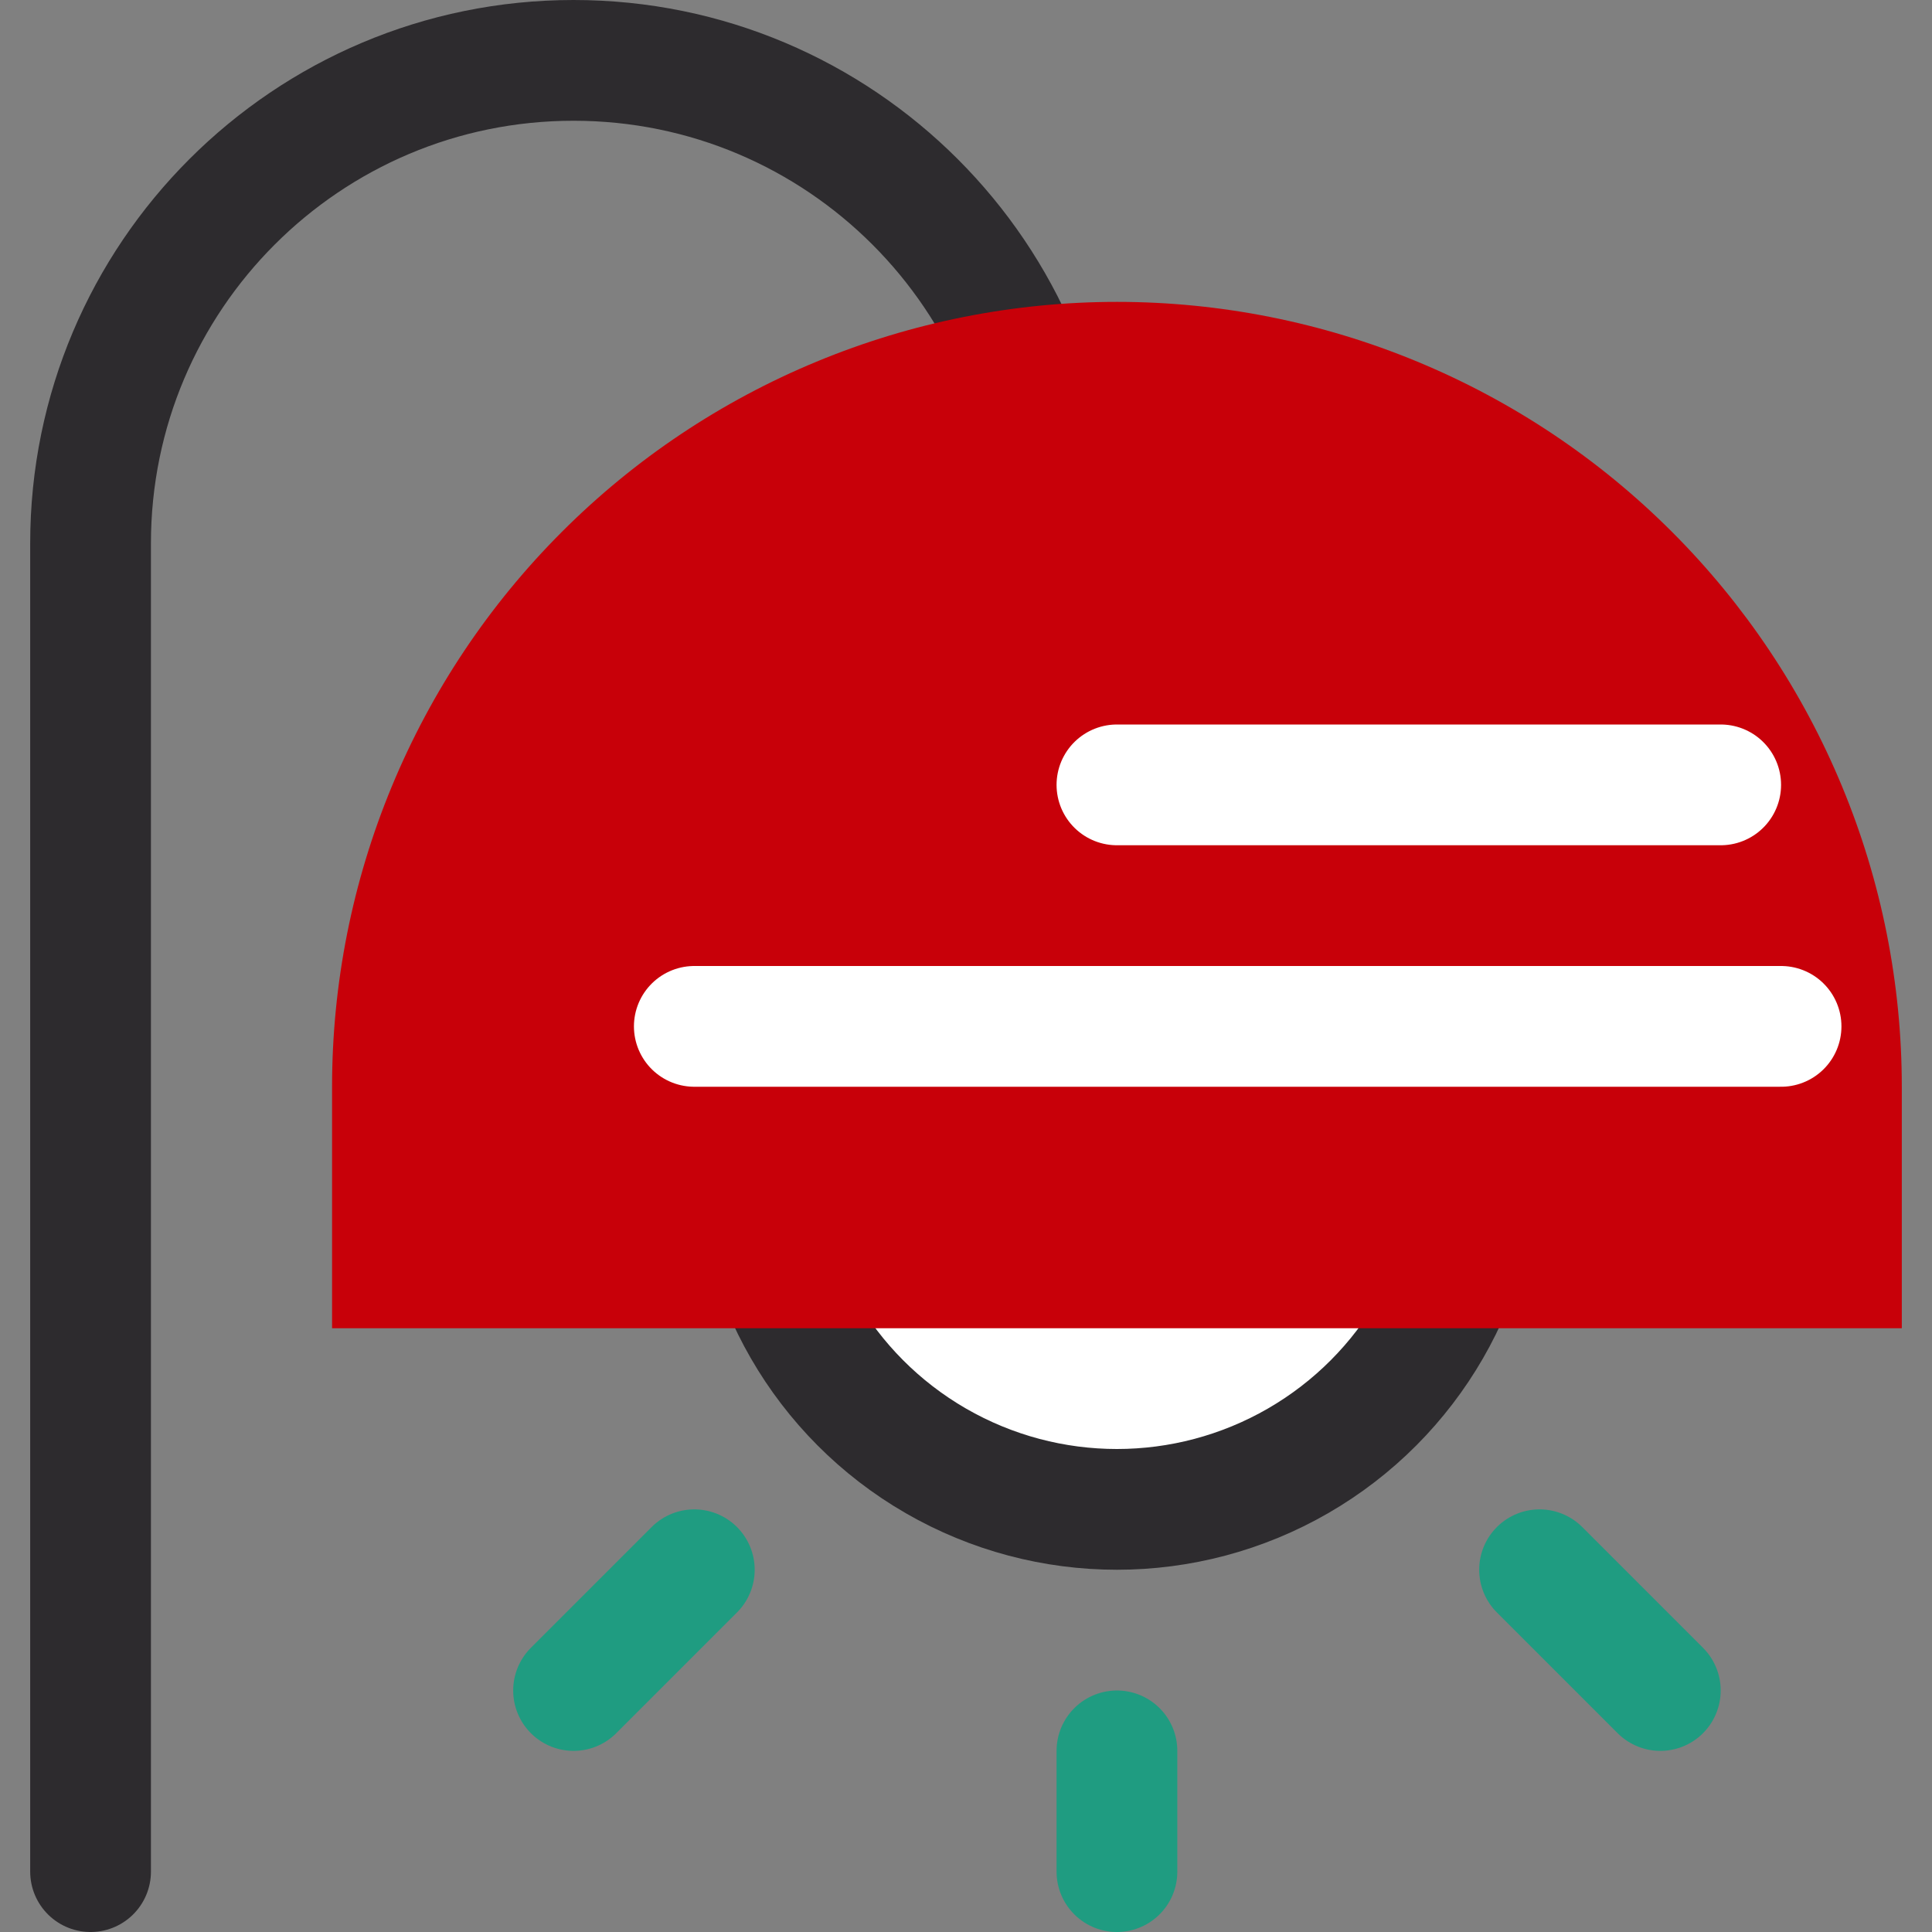 <svg width="32" height="32" viewBox="0 0 32 32" fill="none"
  xmlns="http://www.w3.org/2000/svg">
  <rect x="0" y="0" width="32" height="32" fill="#808080" stroke="none"/>
  <path d="M18.5 29V31" stroke="#1F9C81" stroke-width="2" stroke-linecap="round" stroke-linejoin="round"/>
  <path d="M11.5 26L9.5 28" stroke="#1F9C81" stroke-width="2" stroke-linecap="round" stroke-linejoin="round"/>
  <path d="M25.5 26L27.5 28" stroke="#1F9C81" stroke-width="2" stroke-linecap="round" stroke-linejoin="round"/>
  <circle cx="7" cy="7" r="6" transform="matrix(-1 0 0 1 25.5 12)" fill="white" stroke="#2D2B2E" stroke-width="2"/>
  <path d="M17.5 10V9C17.5 4.582 13.918 1 9.5 1V1C5.082 1 1.5 4.582 1.5 9V31" stroke="#2D2B2E" stroke-width="2" stroke-linecap="round"/>
  <path fill-rule="evenodd" clip-rule="evenodd" d="M6.49 13.025C5.836 14.602 5.5 16.293 5.5 18V22H31.5V18C31.5 16.293 31.164 14.602 30.51 13.025C29.857 11.448 28.9 10.015 27.692 8.808C26.485 7.6 25.052 6.643 23.475 5.99C21.898 5.336 20.207 5 18.5 5C16.793 5 15.102 5.336 13.525 5.99C11.948 6.643 10.515 7.6 9.308 8.808C8.1 10.015 7.143 11.448 6.49 13.025Z" fill="#C80009"/>
  <path d="M29.5 17L11.5 17" stroke="white" stroke-width="2" stroke-linecap="round" stroke-linejoin="round"/>
  <path d="M28.5 13L18.5 13" stroke="white" stroke-width="2" stroke-linecap="round" stroke-linejoin="round"/>
</svg>
